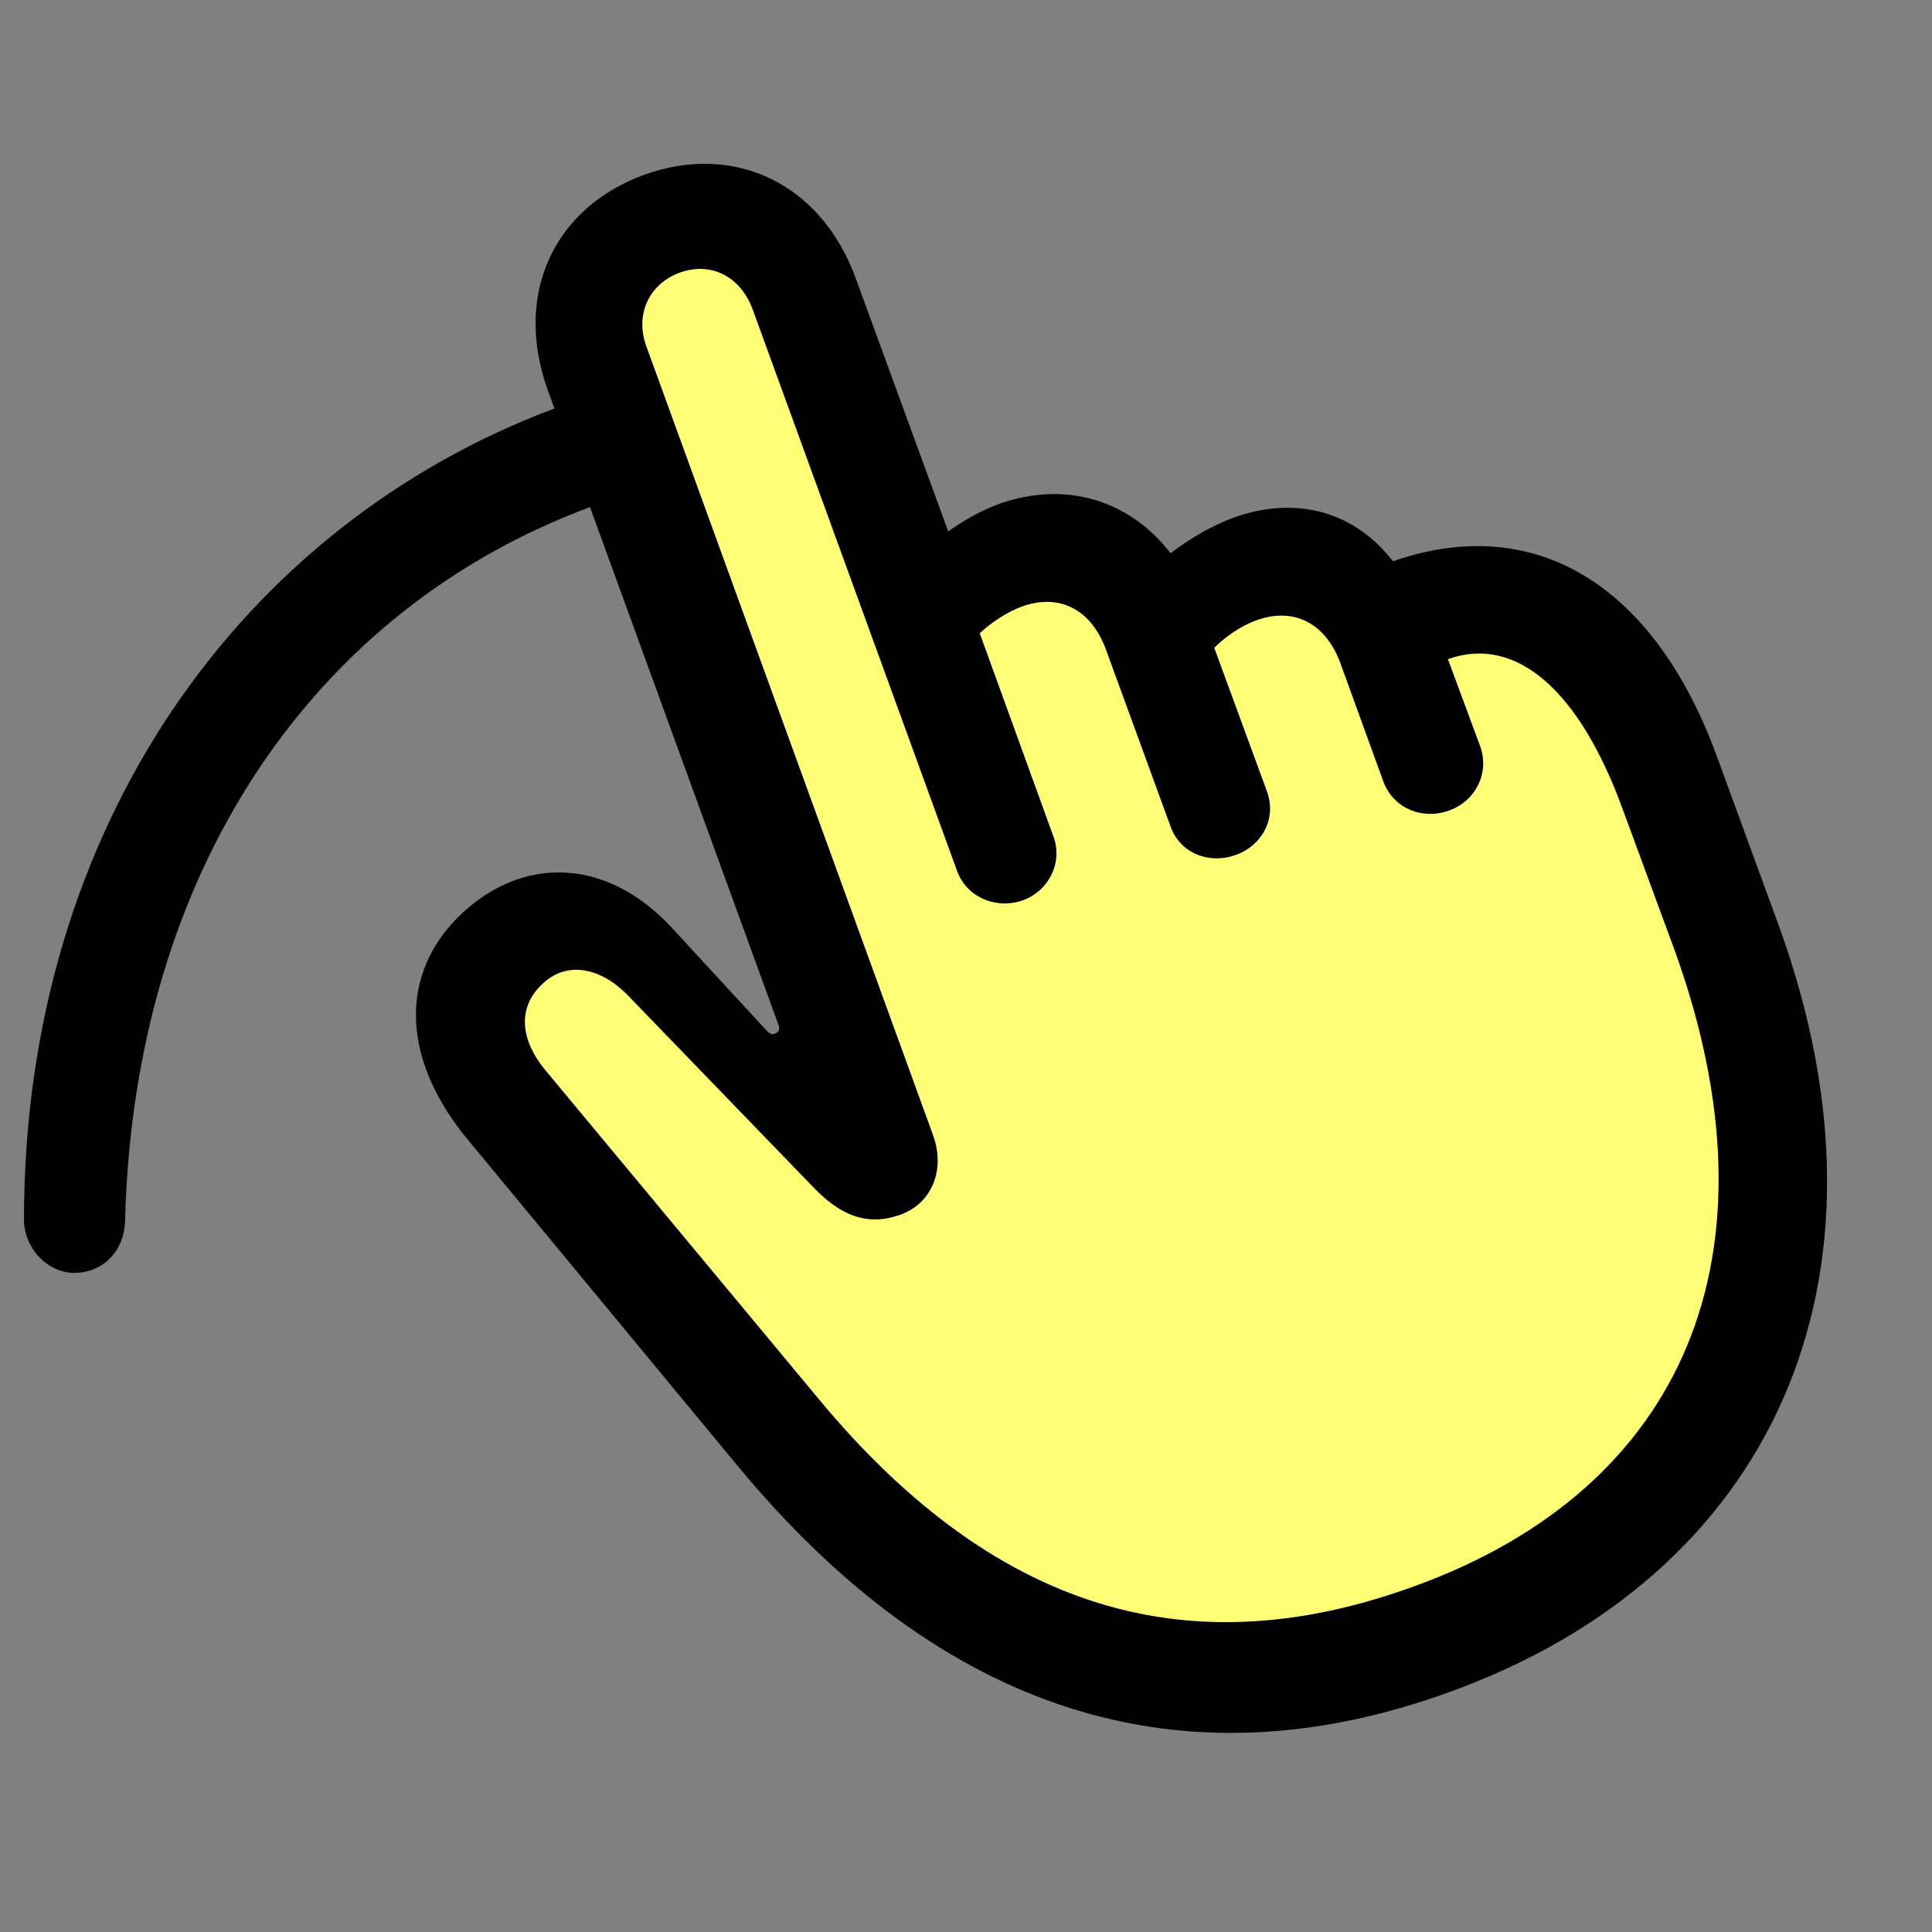 <svg width="800" height="800" viewBox="0 0 800 800" fill="none" xmlns="http://www.w3.org/2000/svg">
<rect x="0" y="0" width="800" height="800" fill="#808080" stroke="none"/>
<g id="drag">
<path id="Rectangle 65" d="M274.5 87L317.5 97L376 233.5H433.5L537.5 245L619.5 254L676.5 278.5L735 470L695 626.5L562.5 693L433.5 686.5L331 606.5L192 441L208.5 393.5L247 378.5L351 470L247 152L274.5 87Z" fill="#FFFE75"/>
<path id="Vector" d="M31.36 527.064C43.08 526.73 51.45 517.69 51.785 505.636C55.468 359.989 130.468 252.176 244.307 209.989L322.321 424.274C322.99 425.949 322.655 427.287 320.981 427.957C319.641 428.627 318.637 427.957 317.633 426.953L278.124 384.096C252.343 356.306 219.53 354.297 194.084 375.726C165.29 400.167 164.954 436.663 193.08 471.15L305.244 606.753C389.954 709.207 489.397 741.016 600.557 700.503C733.483 652.289 790.067 530.413 736.493 383.091L711.381 314.453C685.27 241.797 635.378 211.997 576.784 232.421C561.048 211.997 536.941 204.967 510.825 214.341C501.785 217.69 493.08 222.713 484.708 229.074C467.633 206.976 441.183 198.94 413.727 208.65C406.36 211.329 399.328 215.346 392.633 220.033L354.464 115.57C340.065 75.726 303.905 58.984 266.74 72.377C229.24 86.106 212.498 121.931 226.897 161.774L229.575 169.14C99.998 217.69 9.933 342.579 9.933 504.967C9.933 517.02 19.977 527.399 31.36 527.064ZM586.16 656.64C498.437 688.783 416.071 672.377 338.727 578.963L226.561 444.029C214.508 429.967 214.508 416.239 225.223 406.864C235.267 397.824 248.994 400.837 260.043 412.221L337.387 492.243C350.445 505.636 361.83 506.976 372.878 502.957C385.937 498.27 391.628 484.207 386.271 469.81L267.744 143.694C262.723 130.301 268.75 117.579 281.471 112.89C294.53 108.203 306.584 114.564 311.607 127.957L396.315 360.659C400.334 371.707 412.723 376.73 423.771 372.713C434.485 368.694 440.178 356.976 436.16 346.261L405.691 262.221C410.378 257.869 416.74 253.516 423.101 251.171C438.838 245.48 451.897 252.511 457.923 268.917L484.708 342.243C488.727 353.627 501.115 357.98 511.83 353.963C522.208 350.279 528.905 339.23 524.553 327.511L502.788 268.249C507.477 263.56 513.838 259.207 520.2 256.864C535.937 251.171 548.994 258.203 555.021 274.61L572.767 323.493C577.12 335.211 589.508 339.564 600.223 335.547C610.601 331.864 616.963 320.48 612.945 309.096L599.553 272.936C627.677 262.89 654.131 285.659 672.207 335.881L693.3 393.136C739.174 519.699 697.318 616.127 586.16 656.64Z" fill="black"/>
</g>
</svg>
